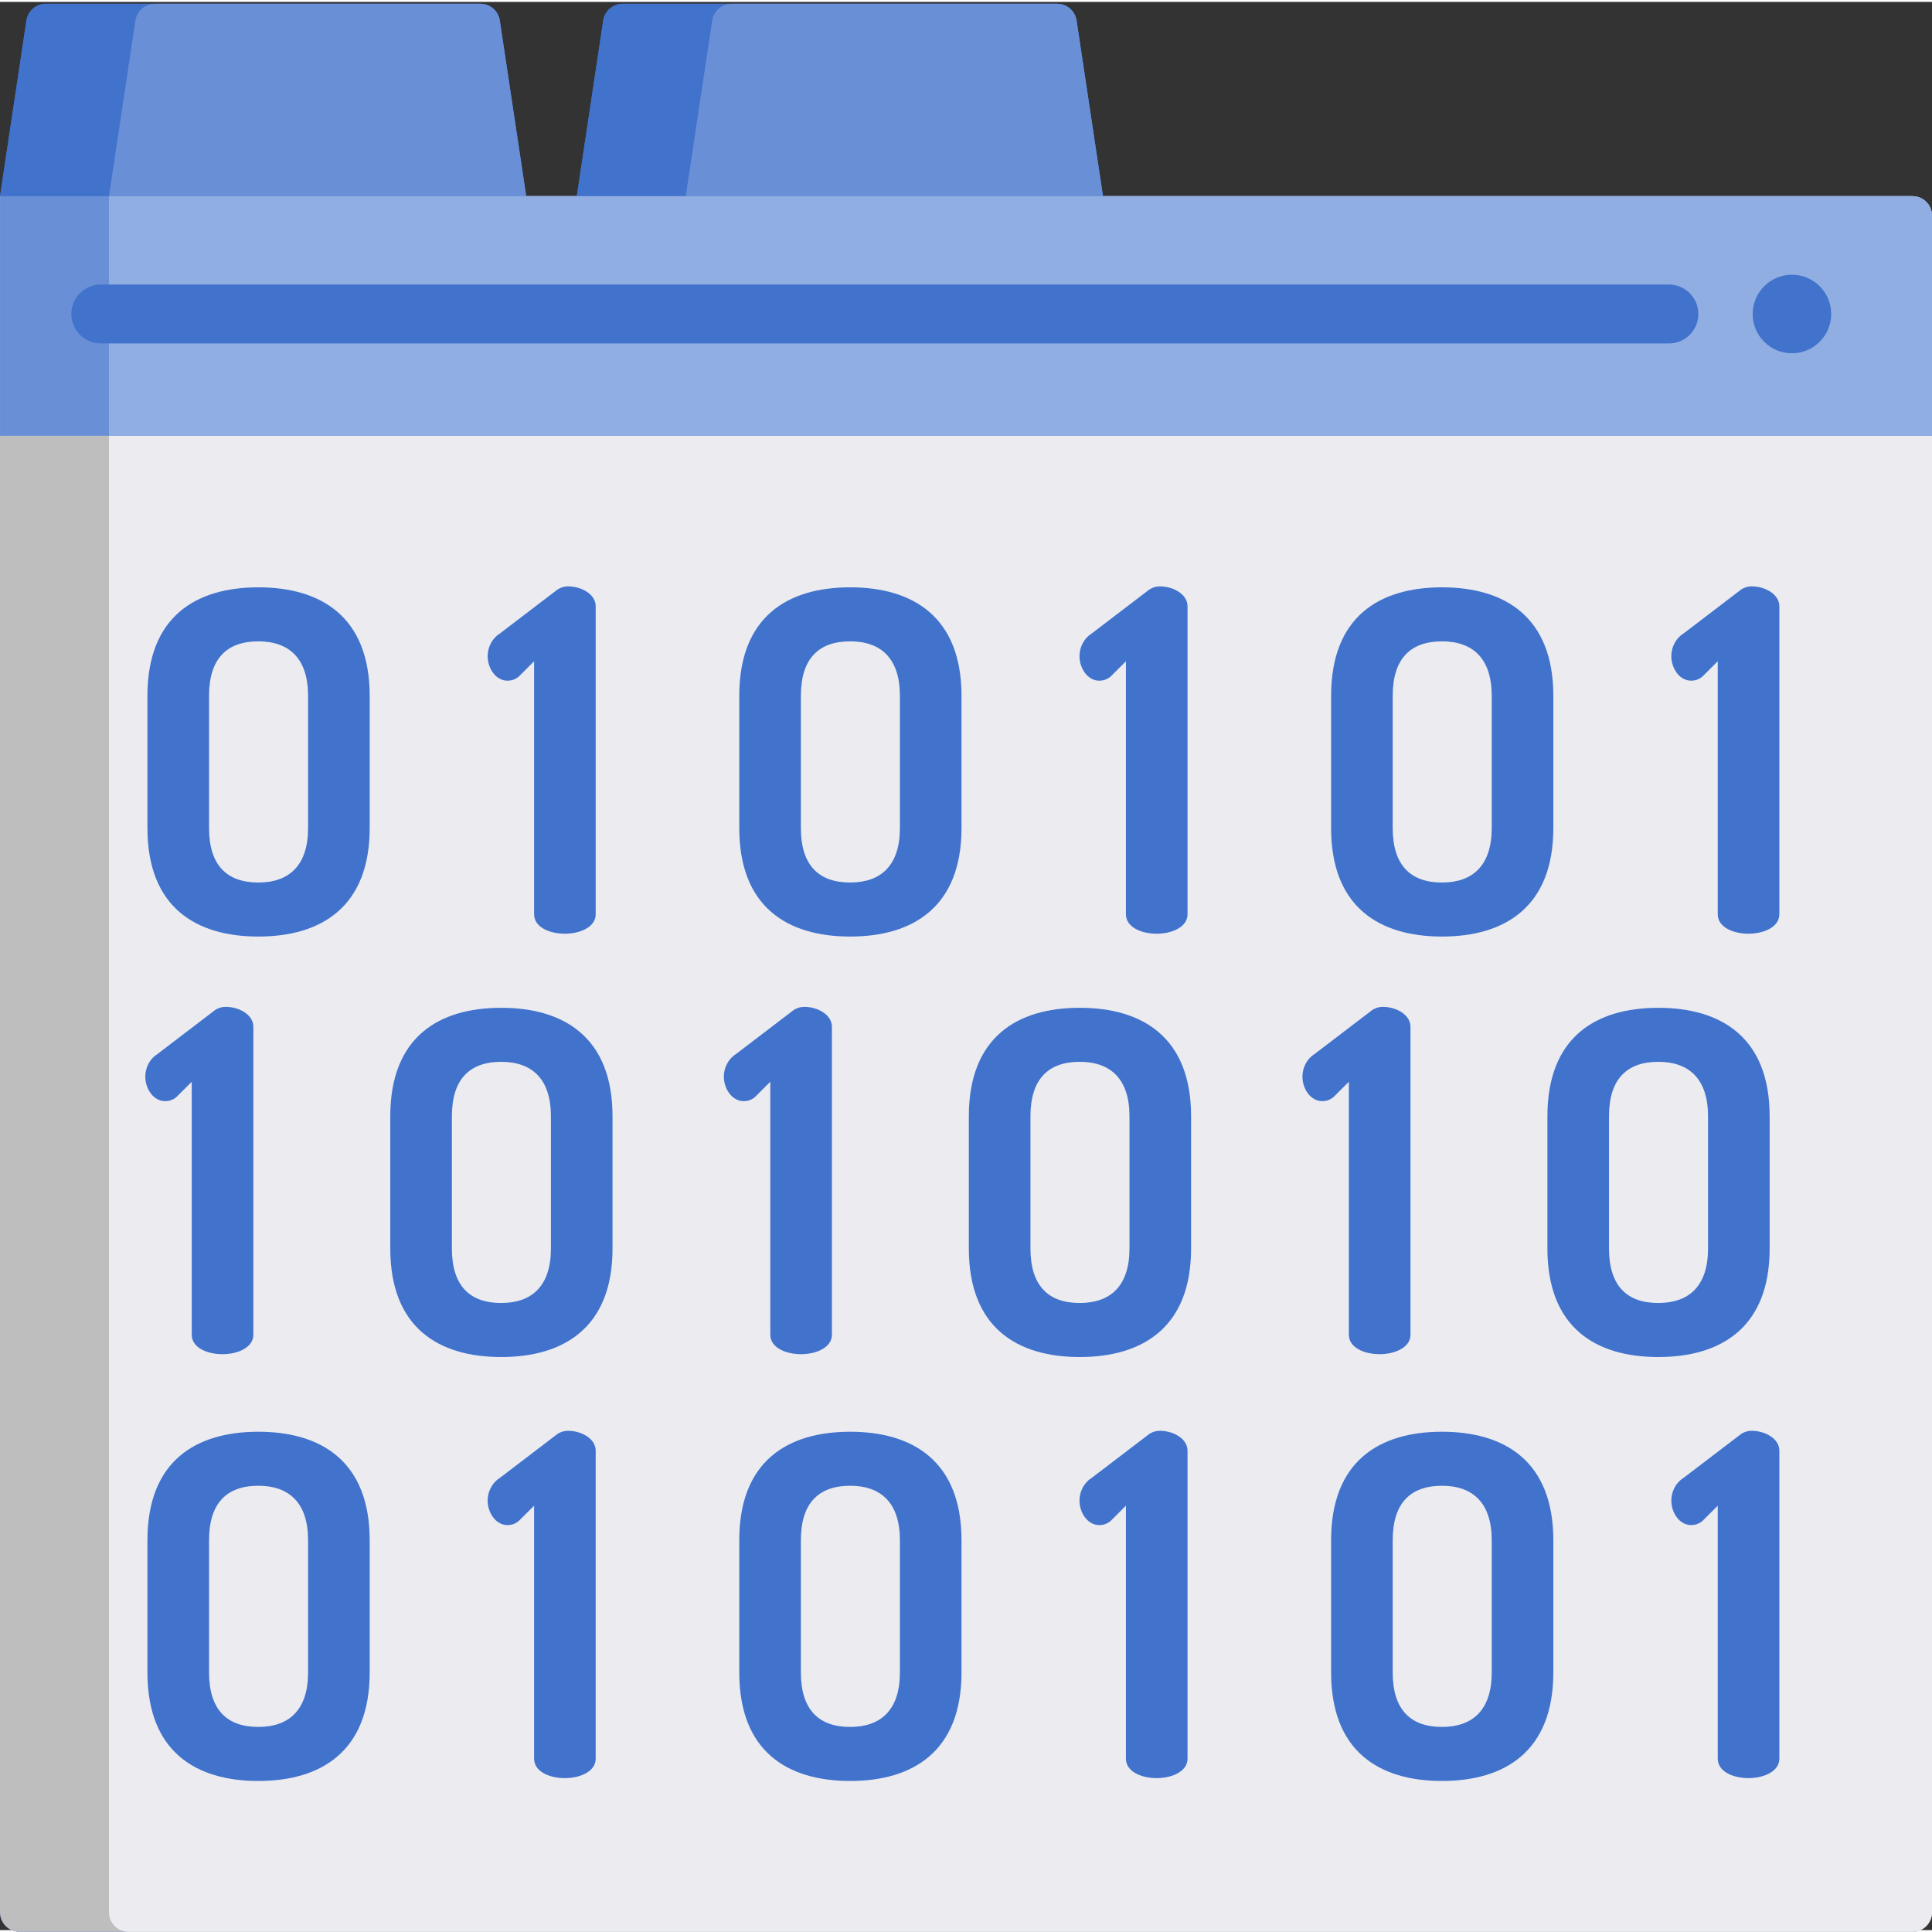 <svg height="512pt" viewBox="0 0 512 511" width="512pt" xmlns="http://www.w3.org/2000/svg"><rect x="0" y="0" width="512" height="511" fill="#333333" stroke="none"/><path d="m506.797 51.492h-214.496l-7.004-46.566c-.383-2.543-2.566-4.422-5.141-4.422h-115.16c-2.57 0-4.758 1.879-5.137 4.422l-7.004 46.566h-13.41l-7.004-46.566c-.383-2.543-2.566-4.422-5.137-4.422h-115.16c-2.574 0-4.758 1.879-5.141 4.422l-7.004 46.566h.004v454.762c0 2.883 2.328 5.203 5.203 5.203h501.59c2.871 0 5.203-2.32 5.203-5.203v-449.559c0-2.871-2.332-5.203-5.203-5.203zm0 0" fill="#4172cc"/><path d="m512 56.695v449.559c0 2.883-2.332 5.203-5.203 5.203h-501.59c-2.875 0-5.203-2.32-5.203-5.203v-454.762h506.793c2.871 0 5.203 2.332 5.203 5.203zm0 0" fill="#bebebe"/><path d="m139.449 51.492h-139.445l7-46.57c.387-2.539 2.57-4.422 5.141-4.422h115.16c2.57 0 4.754 1.883 5.141 4.422zm0 0" fill="#4172cc"/><path d="m512 56.695v449.559c0 2.883-2.332 5.203-5.203 5.203h-472.715c-2.871 0-5.203-2.32-5.203-5.203v-454.762h477.918c2.871 0 5.203 2.332 5.203 5.203zm0 0" fill="#ebebf0"/><path d="m139.449 51.492h-110.57l7.004-46.57c.387-2.539 2.57-4.422 5.141-4.422h86.281c2.57 0 4.754 1.883 5.141 4.422zm0 0" fill="#6990d7"/><path d="m292.301 51.492h-139.445l7.004-46.57c.383-2.539 2.57-4.422 5.141-4.422h115.156c2.57 0 4.758 1.883 5.141 4.422zm0 0" fill="#4172cc"/><path d="m292.301 51.492h-110.57l7.004-46.57c.387-2.539 2.57-4.422 5.141-4.422h86.281c2.57 0 4.758 1.883 5.141 4.422zm0 0" fill="#6990d7"/><path d="m512 56.695v58.285h-511.996v-63.488h506.793c2.871 0 5.203 2.332 5.203 5.203zm0 0" fill="#6990d7"/><path d="m512 56.695v58.285h-483.121v-63.488h477.918c2.871 0 5.203 2.332 5.203 5.203zm0 0" fill="#91aee2"/><g fill="#4172cc"><path d="m68.457 155.148c-16.574 0-29.383 7.785-29.383 28.754v35.035c0 20.969 12.809 28.758 29.383 28.758 16.578 0 29.512-7.785 29.512-28.758v-35.035c0-20.969-12.934-28.754-29.512-28.754zm13.188 63.789c0 9.922-5.023 14.441-13.188 14.441-8.285 0-13.059-4.523-13.059-14.441v-35.035c0-9.918 4.773-14.438 13.059-14.438 8.164 0 13.188 4.52 13.188 14.438zm0 0"/><path d="m134.512 179.887c.879 0 2.008-.254 3.012-1.133l4.02-4.016v67.055c0 3.391 4.016 5.148 8.16 5.148 4.02 0 8.164-1.758 8.164-5.148v-81.621c0-3.266-3.895-5.273-7.285-5.273-1.383 0-2.512.5-3.391 1.254l-14.816 11.301c-2.012 1.258-3.141 3.645-3.141 5.902 0 3.266 2.137 6.531 5.277 6.531zm0 0"/><path d="m225.301 155.148c-16.578 0-29.387 7.785-29.387 28.754v35.035c0 20.969 12.809 28.758 29.387 28.758 16.574 0 29.508-7.785 29.508-28.758v-35.035c0-20.969-12.934-28.754-29.508-28.754zm13.184 63.789c0 9.922-5.023 14.441-13.184 14.441-8.289 0-13.062-4.523-13.062-14.441v-35.035c0-9.918 4.773-14.438 13.062-14.438 8.16 0 13.184 4.52 13.184 14.438zm0 0"/><path d="m291.352 179.887c.879 0 2.008-.254 3.012-1.133l4.02-4.016v67.055c0 3.391 4.016 5.148 8.16 5.148 4.02 0 8.164-1.758 8.164-5.148v-81.621c0-3.266-3.895-5.273-7.285-5.273-1.379 0-2.508.5-3.391 1.254l-14.816 11.301c-2.008 1.258-3.137 3.645-3.137 5.902 0 3.266 2.133 6.531 5.273 6.531zm0 0"/><path d="m382.141 247.695c16.574 0 29.508-7.785 29.508-28.758v-35.035c0-20.969-12.934-28.754-29.508-28.754-16.578 0-29.383 7.785-29.383 28.754v35.035c-.004 20.969 12.805 28.758 29.383 28.758zm-13.062-63.793c0-9.918 4.773-14.438 13.062-14.438 8.16 0 13.184 4.52 13.184 14.438v35.035c0 9.922-5.023 14.441-13.184 14.441-8.289 0-13.062-4.523-13.062-14.441zm0 0"/><path d="m464.262 154.898c-1.379 0-2.508.5-3.387 1.254l-14.82 11.301c-2.008 1.258-3.137 3.641-3.137 5.902 0 3.266 2.133 6.527 5.273 6.527.879 0 2.008-.25 3.012-1.129l4.02-4.016v67.055c0 3.391 4.016 5.148 8.16 5.148 4.02 0 8.164-1.758 8.164-5.148v-81.621c0-3.266-3.891-5.273-7.285-5.273zm0 0"/><path d="m68.457 378.926c-16.574 0-29.383 7.785-29.383 28.754v35.035c0 20.969 12.809 28.758 29.383 28.758 16.578 0 29.512-7.785 29.512-28.758v-35.035c0-20.969-12.934-28.754-29.512-28.754zm13.188 63.789c0 9.922-5.023 14.441-13.188 14.441-8.285 0-13.059-4.523-13.059-14.441v-35.035c0-9.918 4.773-14.438 13.059-14.438 8.164 0 13.188 4.52 13.188 14.438zm0 0"/><path d="m150.582 378.676c-1.379 0-2.512.5-3.391 1.254l-14.816 11.301c-2.008 1.258-3.141 3.641-3.141 5.902 0 3.266 2.137 6.527 5.273 6.527.883 0 2.012-.25 3.016-1.129l4.02-4.016v67.055c0 3.391 4.016 5.148 8.16 5.148 4.02 0 8.16-1.758 8.16-5.148v-81.621c.004-3.266-3.891-5.273-7.281-5.273zm0 0"/><path d="m225.301 378.926c-16.578 0-29.387 7.785-29.387 28.754v35.035c0 20.969 12.809 28.758 29.387 28.758 16.574 0 29.508-7.785 29.508-28.758v-35.035c0-20.969-12.934-28.754-29.508-28.754zm13.184 63.789c0 9.922-5.023 14.441-13.184 14.441-8.289 0-13.062-4.523-13.062-14.441v-35.035c0-9.918 4.773-14.438 13.062-14.438 8.16 0 13.184 4.52 13.184 14.438zm0 0"/><path d="m307.422 378.676c-1.379 0-2.508.5-3.391 1.254l-14.816 11.301c-2.008 1.258-3.137 3.641-3.137 5.902 0 3.266 2.133 6.527 5.273 6.527.879 0 2.008-.25 3.012-1.129l4.02-4.016v67.055c0 3.391 4.016 5.148 8.16 5.148 4.02 0 8.164-1.758 8.164-5.148v-81.621c0-3.266-3.895-5.273-7.285-5.273zm0 0"/><path d="m382.141 378.926c-16.578 0-29.383 7.785-29.383 28.754v35.035c0 20.969 12.805 28.758 29.383 28.758 16.574 0 29.508-7.785 29.508-28.758v-35.035c0-20.969-12.934-28.754-29.508-28.754zm13.184 63.789c0 9.922-5.023 14.441-13.184 14.441-8.289 0-13.062-4.523-13.062-14.441v-35.035c0-9.918 4.773-14.438 13.062-14.438 8.16 0 13.184 4.52 13.184 14.438zm0 0"/><path d="m464.262 378.676c-1.379 0-2.508.5-3.387 1.254l-14.82 11.301c-2.008 1.258-3.137 3.641-3.137 5.902 0 3.266 2.133 6.527 5.273 6.527.879 0 2.008-.25 3.012-1.129l4.02-4.016v67.055c0 3.391 4.016 5.148 8.16 5.148 4.02 0 8.164-1.758 8.164-5.148v-81.621c0-3.266-3.891-5.273-7.285-5.273zm0 0"/><path d="m58.98 358.371c4.016 0 8.16-1.758 8.16-5.148v-81.621c0-3.266-3.895-5.273-7.285-5.273-1.379 0-2.512.504-3.391 1.254l-14.816 11.305c-2.008 1.254-3.141 3.641-3.141 5.898 0 3.266 2.137 6.531 5.273 6.531.883 0 2.012-.25 3.016-1.129l4.02-4.02v67.055c0 3.391 4.02 5.148 8.164 5.148zm0 0"/><path d="m132.816 266.578c-16.578 0-29.387 7.785-29.387 28.754v35.035c0 20.973 12.809 28.758 29.387 28.758 16.574 0 29.508-7.785 29.508-28.758v-35.035c0-20.969-12.934-28.754-29.508-28.754zm13.184 63.789c0 9.922-5.023 14.441-13.184 14.441-8.289 0-13.062-4.52-13.062-14.441v-35.035c0-9.918 4.773-14.438 13.062-14.438 8.16 0 13.184 4.52 13.184 14.438zm0 0"/><path d="m200.121 290.188 4.02-4.02v67.055c0 3.391 4.02 5.148 8.16 5.148 4.02 0 8.164-1.758 8.164-5.148v-81.621c0-3.266-3.895-5.273-7.285-5.273-1.383 0-2.512.504-3.391 1.254l-14.816 11.305c-2.008 1.254-3.141 3.641-3.141 5.898 0 3.266 2.137 6.531 5.277 6.531.879 0 2.008-.25 3.012-1.129zm0 0"/><path d="m286.141 266.578c-16.578 0-29.387 7.785-29.387 28.754v35.035c0 20.973 12.809 28.758 29.387 28.758 16.574 0 29.508-7.785 29.508-28.758v-35.035c0-20.969-12.934-28.754-29.508-28.754zm13.184 63.789c0 9.922-5.023 14.441-13.184 14.441-8.289 0-13.059-4.52-13.059-14.441v-35.035c0-9.918 4.77-14.438 13.059-14.438 8.16 0 13.184 4.52 13.184 14.438zm0 0"/><path d="m357.465 286.168v67.055c0 3.391 4.02 5.148 8.16 5.148 4.02 0 8.164-1.758 8.164-5.148v-81.621c0-3.266-3.891-5.273-7.281-5.273-1.383 0-2.512.5-3.391 1.254l-14.816 11.301c-2.012 1.258-3.141 3.645-3.141 5.902 0 3.266 2.133 6.531 5.273 6.531.879 0 2.008-.254 3.012-1.133zm0 0"/><path d="m468.973 330.367v-35.035c0-20.969-12.934-28.754-29.508-28.754-16.578 0-29.383 7.785-29.383 28.754v35.035c0 20.973 12.805 28.758 29.383 28.758 16.574 0 29.508-7.785 29.508-28.758zm-16.324 0c0 9.922-5.023 14.441-13.184 14.441-8.289 0-13.062-4.52-13.062-14.441v-35.035c0-9.918 4.773-14.438 13.062-14.438 8.16 0 13.184 4.52 13.184 14.438zm0 0"/><path d="m442.277 90.516h-415.566c-4.309 0-7.805-3.492-7.805-7.805 0-4.309 3.496-7.805 7.805-7.805h415.566c4.309 0 7.805 3.496 7.805 7.805 0 4.312-3.496 7.805-7.805 7.805zm0 0"/><path d="m485.289 82.711c0 5.75-4.656 10.406-10.406 10.406-5.746 0-10.406-4.656-10.406-10.406 0-5.746 4.66-10.406 10.406-10.406 5.75 0 10.406 4.66 10.406 10.406zm0 0"/></g></svg>